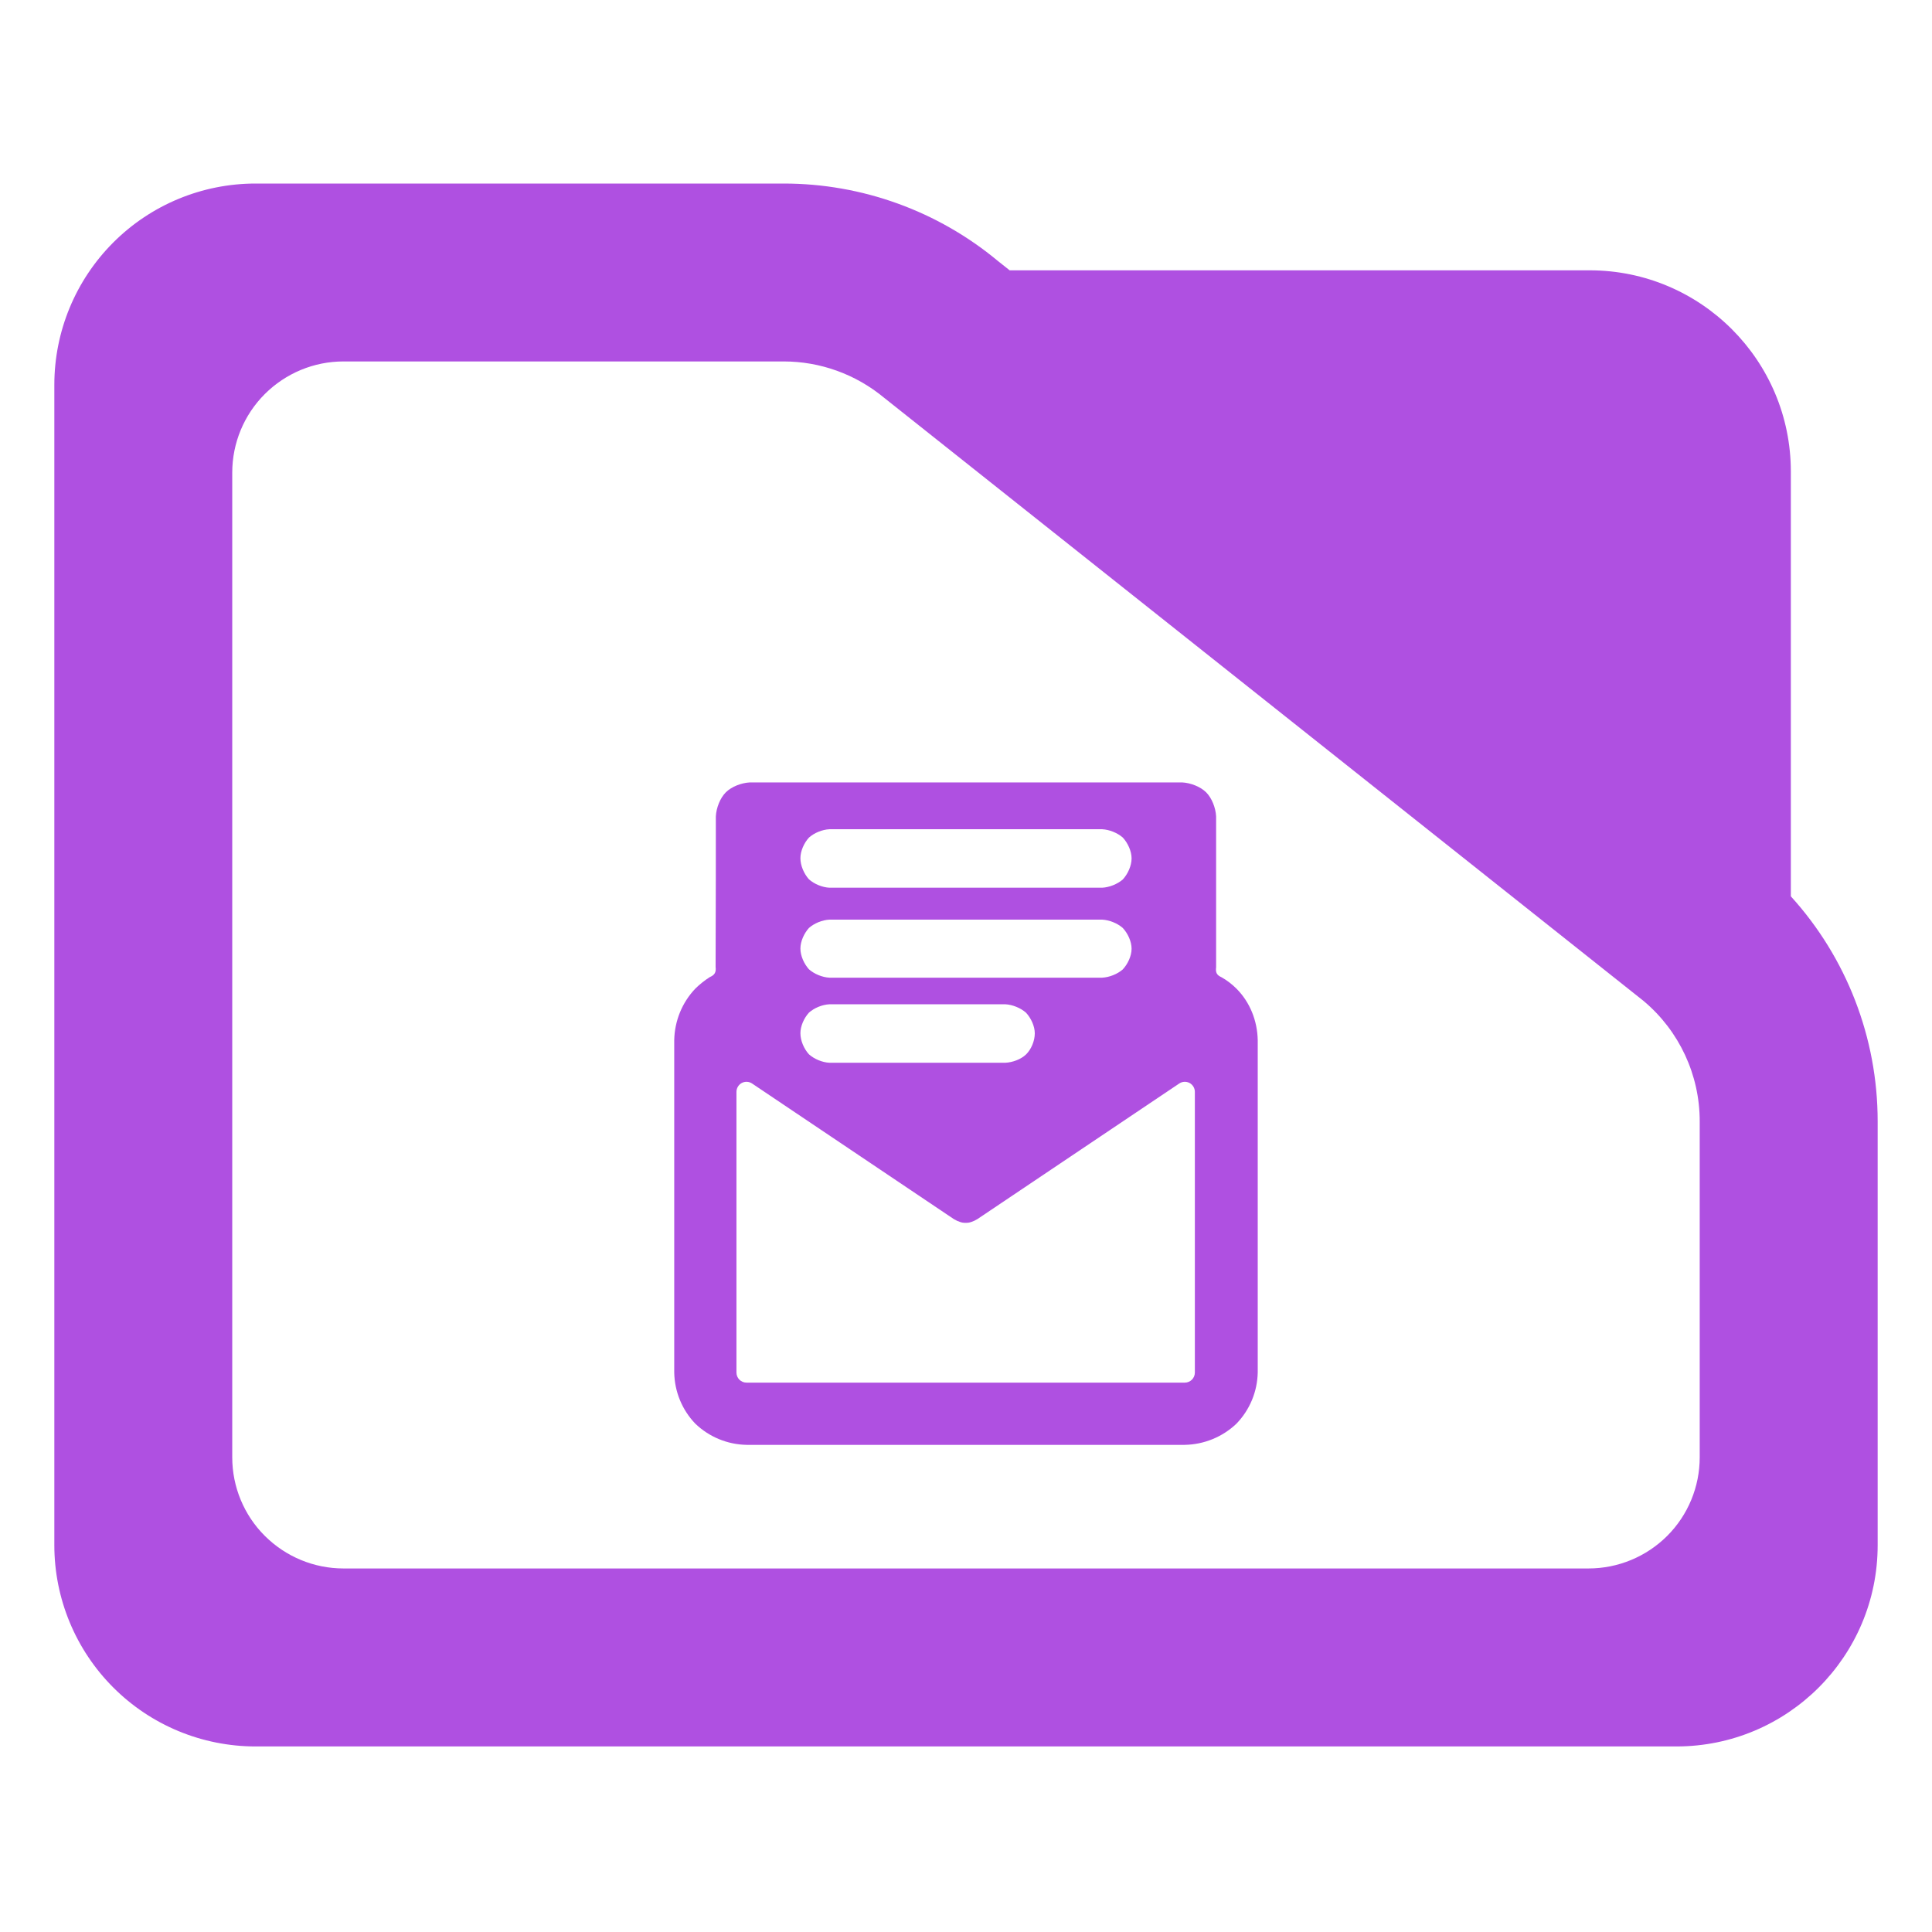 <?xml version="1.0" encoding="utf-8"?>
<svg clip-rule="evenodd" fill-rule="evenodd" stroke-linejoin="round" stroke-miterlimit="2" viewBox="0 0 48 48" xmlns="http://www.w3.org/2000/svg">
  <path fill="rgb(175, 80, 225)" d="M 44.493 22.269 C 45.873 23.788 46.65 25.778 46.65 27.857 L 46.65 38.39 C 46.65 41.152 44.412 43.39 41.65 43.39 L 6.35 43.39 C 5.023 43.39 3.751 42.863 2.815 41.926 C 1.877 40.988 1.35 39.716 1.35 38.39 L 1.35 9.56 C 1.35 8.233 1.877 6.962 2.815 6.024 C 3.751 5.087 5.023 4.56 6.35 4.56 L 19.47 4.56 C 21.415 4.56 23.3 5.241 24.795 6.486 L 25.085 6.716 L 39.494 6.716 C 42.255 6.716 44.493 8.955 44.493 11.716 Z M 40.824 24.86 L 21.96 9.878 C 21.259 9.298 20.38 8.98 19.47 8.98 L 8.533 8.98 C 7.8 8.98 7.098 9.272 6.579 9.79 C 6.061 10.307 5.77 11.01 5.77 11.742 L 5.77 36.206 C 5.77 36.939 6.061 37.642 6.579 38.158 C 7.098 38.676 7.8 38.968 8.533 38.968 L 39.467 38.968 C 40.2 38.968 40.902 38.676 41.42 38.16 C 41.939 37.642 42.229 36.939 42.229 36.206 L 42.229 27.857 C 42.229 26.707 41.722 25.616 40.842 24.875 Z M 30.214 24.031 C 30.197 24.162 30.229 24.227 30.351 24.281 C 30.48 24.353 30.612 24.455 30.718 24.561 C 31.057 24.9 31.239 25.363 31.248 25.844 L 31.248 34.101 C 31.238 34.577 31.049 35.031 30.717 35.373 C 30.372 35.701 29.915 35.888 29.436 35.897 L 18.547 35.897 C 18.071 35.888 17.618 35.7 17.276 35.372 C 16.947 35.03 16.76 34.577 16.751 34.101 L 16.751 25.844 C 16.76 25.364 16.946 24.908 17.275 24.562 C 17.384 24.454 17.515 24.351 17.636 24.275 C 17.756 24.224 17.795 24.154 17.779 24.024 C 17.785 23.047 17.785 20.283 17.785 20.283 C 17.796 20.068 17.893 19.825 18.032 19.686 C 18.171 19.547 18.414 19.45 18.629 19.439 L 29.37 19.439 C 29.585 19.45 29.828 19.547 29.967 19.686 C 30.106 19.825 30.203 20.068 30.214 20.283 Z M 18.686 26.92 C 18.61 26.868 18.511 26.863 18.429 26.906 C 18.348 26.95 18.297 27.035 18.297 27.127 L 18.297 34.101 C 18.297 34.239 18.409 34.351 18.547 34.351 L 29.436 34.351 C 29.574 34.351 29.686 34.239 29.686 34.101 L 29.686 27.127 C 29.686 27.035 29.635 26.95 29.554 26.906 C 29.472 26.863 29.373 26.868 29.297 26.92 L 24.285 30.287 C 24.225 30.324 24.182 30.343 24.129 30.36 C 24.082 30.376 24.049 30.381 23.991 30.381 C 23.933 30.381 23.902 30.376 23.854 30.36 C 23.801 30.343 23.758 30.324 23.696 30.287 Z M 24.977 26.404 C 25.156 26.395 25.362 26.321 25.49 26.199 C 25.62 26.074 25.709 25.861 25.709 25.674 C 25.709 25.493 25.613 25.291 25.491 25.16 C 25.357 25.042 25.156 24.96 24.977 24.951 L 20.607 24.951 C 20.428 24.96 20.229 25.041 20.097 25.16 C 19.977 25.292 19.886 25.491 19.886 25.67 C 19.886 25.856 19.975 26.058 20.096 26.192 C 20.228 26.312 20.428 26.395 20.607 26.404 Z M 27.383 24.29 C 27.561 24.281 27.76 24.202 27.894 24.086 C 28.018 23.954 28.114 23.751 28.114 23.571 C 28.114 23.39 28.019 23.188 27.895 23.055 C 27.762 22.938 27.562 22.857 27.383 22.848 L 20.607 22.848 C 20.428 22.857 20.229 22.938 20.097 23.056 C 19.977 23.189 19.886 23.388 19.886 23.567 C 19.886 23.747 19.977 23.946 20.096 24.08 C 20.228 24.198 20.428 24.281 20.607 24.29 Z M 27.383 22.055 C 27.561 22.046 27.761 21.966 27.895 21.851 C 28.019 21.717 28.114 21.511 28.114 21.326 C 28.114 21.145 28.019 20.943 27.896 20.809 C 27.762 20.692 27.562 20.611 27.383 20.602 L 20.607 20.602 C 20.428 20.611 20.229 20.692 20.097 20.811 C 19.977 20.943 19.886 21.142 19.886 21.322 C 19.886 21.507 19.976 21.709 20.096 21.844 C 20.227 21.963 20.428 22.046 20.607 22.055 Z"/>
</svg>
